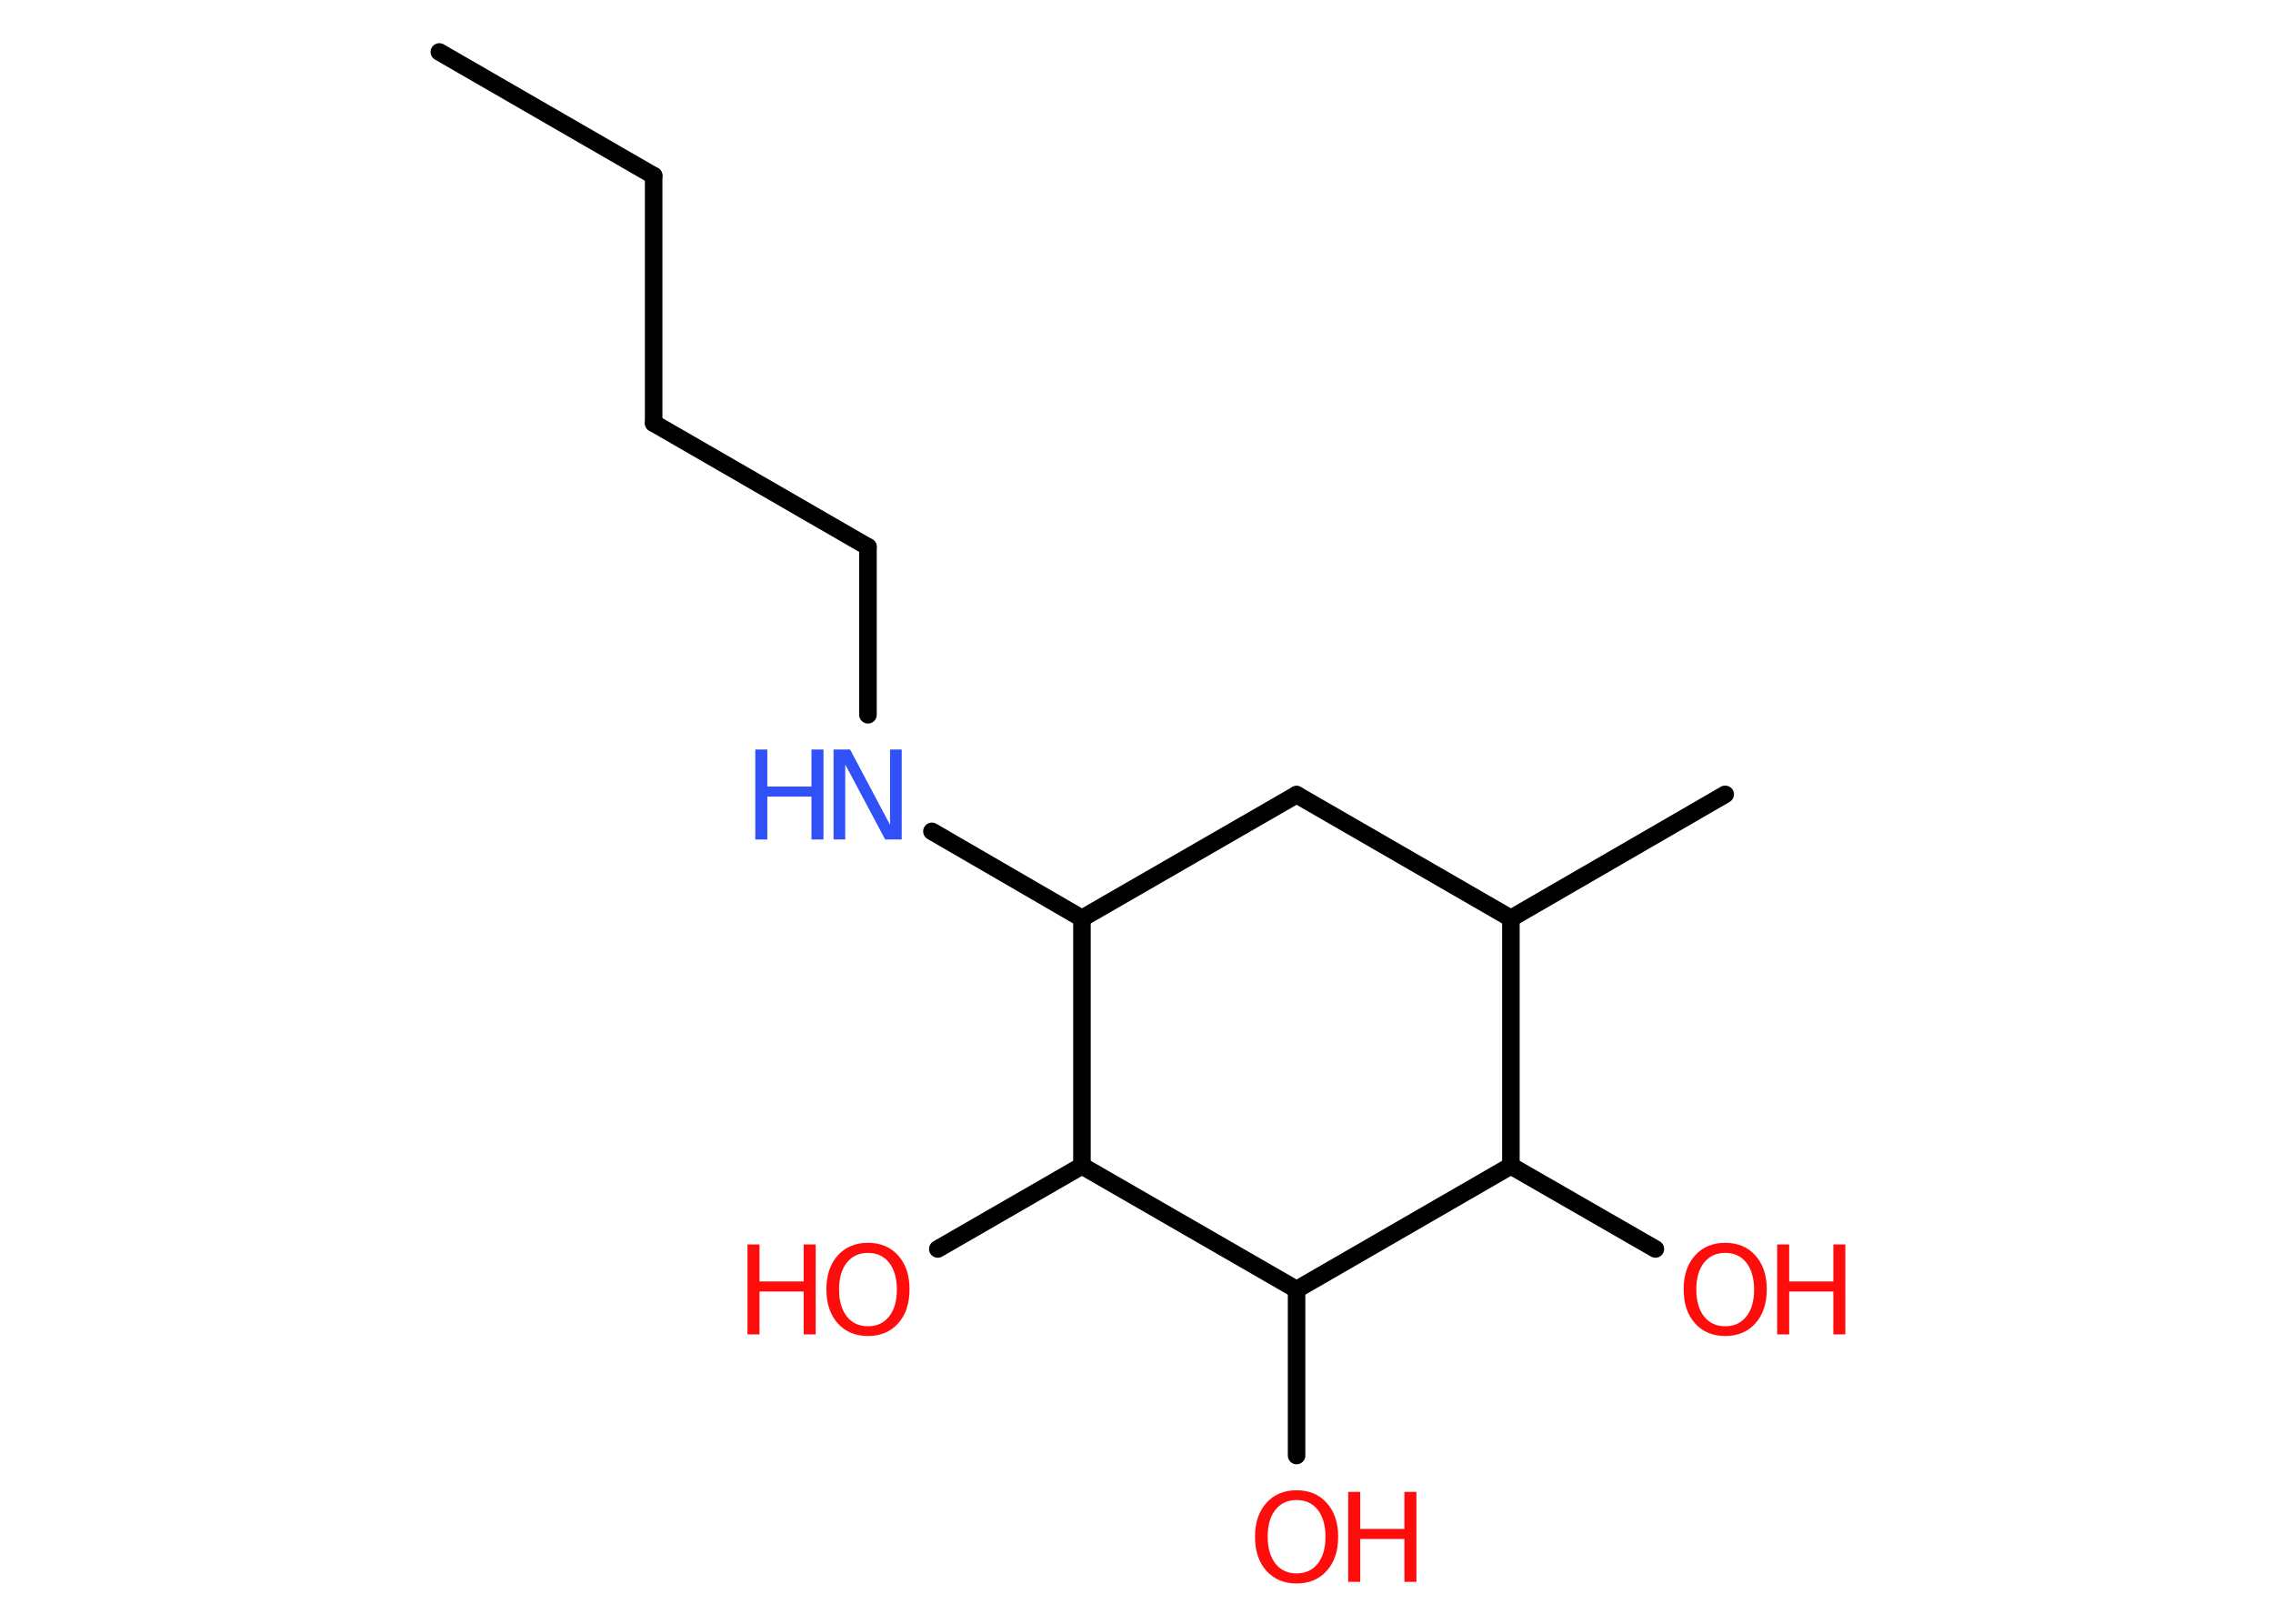 <?xml version='1.0' encoding='UTF-8'?>
<!DOCTYPE svg PUBLIC "-//W3C//DTD SVG 1.1//EN" "http://www.w3.org/Graphics/SVG/1.1/DTD/svg11.dtd">
<svg version='1.2' xmlns='http://www.w3.org/2000/svg' xmlns:xlink='http://www.w3.org/1999/xlink' width='70.0mm' height='50.0mm' viewBox='0 0 70.0 50.0'>
  <desc>Generated by the Chemistry Development Kit (http://github.com/cdk)</desc>
  <g stroke-linecap='round' stroke-linejoin='round' stroke='#000000' stroke-width='.54' fill='#FF0D0D'>
    <rect x='.0' y='.0' width='70.0' height='50.0' fill='#FFFFFF' stroke='none'/>
    <g id='mol1' class='mol'>
      <line id='mol1bnd1' class='bond' x1='13.53' y1='1.6' x2='20.13' y2='5.41'/>
      <line id='mol1bnd2' class='bond' x1='20.13' y1='5.41' x2='20.13' y2='13.03'/>
      <line id='mol1bnd3' class='bond' x1='20.13' y1='13.03' x2='26.73' y2='16.84'/>
      <line id='mol1bnd4' class='bond' x1='26.73' y1='16.84' x2='26.73' y2='22.01'/>
      <line id='mol1bnd5' class='bond' x1='28.7' y1='25.6' x2='33.32' y2='28.28'/>
      <line id='mol1bnd6' class='bond' x1='33.32' y1='28.28' x2='39.93' y2='24.47'/>
      <line id='mol1bnd7' class='bond' x1='39.93' y1='24.47' x2='46.53' y2='28.28'/>
      <line id='mol1bnd8' class='bond' x1='46.53' y1='28.28' x2='53.13' y2='24.46'/>
      <line id='mol1bnd9' class='bond' x1='46.53' y1='28.28' x2='46.53' y2='35.9'/>
      <line id='mol1bnd10' class='bond' x1='46.53' y1='35.9' x2='50.98' y2='38.46'/>
      <line id='mol1bnd11' class='bond' x1='46.53' y1='35.9' x2='39.93' y2='39.71'/>
      <line id='mol1bnd12' class='bond' x1='39.93' y1='39.71' x2='39.93' y2='44.82'/>
      <line id='mol1bnd13' class='bond' x1='39.93' y1='39.71' x2='33.32' y2='35.9'/>
      <line id='mol1bnd14' class='bond' x1='33.32' y1='28.28' x2='33.32' y2='35.9'/>
      <line id='mol1bnd15' class='bond' x1='33.32' y1='35.9' x2='28.88' y2='38.46'/>
      <g id='mol1atm5' class='atom'>
        <path d='M25.68 23.08h.5l1.23 2.32v-2.32h.36v2.77h-.51l-1.23 -2.31v2.31h-.36v-2.77z' stroke='none' fill='#3050F8'/>
        <path d='M23.26 23.08h.37v1.14h1.36v-1.14h.37v2.77h-.37v-1.32h-1.36v1.32h-.37v-2.77z' stroke='none' fill='#3050F8'/>
      </g>
      <g id='mol1atm11' class='atom'>
        <path d='M53.13 38.58q-.41 .0 -.65 .3q-.24 .3 -.24 .83q.0 .52 .24 .83q.24 .3 .65 .3q.41 .0 .65 -.3q.24 -.3 .24 -.83q.0 -.52 -.24 -.83q-.24 -.3 -.65 -.3zM53.13 38.27q.58 .0 .93 .39q.35 .39 .35 1.04q.0 .66 -.35 1.05q-.35 .39 -.93 .39q-.58 .0 -.93 -.39q-.35 -.39 -.35 -1.05q.0 -.65 .35 -1.04q.35 -.39 .93 -.39z' stroke='none'/>
        <path d='M54.73 38.32h.37v1.14h1.36v-1.14h.37v2.77h-.37v-1.32h-1.36v1.32h-.37v-2.77z' stroke='none'/>
      </g>
      <g id='mol1atm13' class='atom'>
        <path d='M39.93 46.19q-.41 .0 -.65 .3q-.24 .3 -.24 .83q.0 .52 .24 .83q.24 .3 .65 .3q.41 .0 .65 -.3q.24 -.3 .24 -.83q.0 -.52 -.24 -.83q-.24 -.3 -.65 -.3zM39.93 45.89q.58 .0 .93 .39q.35 .39 .35 1.04q.0 .66 -.35 1.05q-.35 .39 -.93 .39q-.58 .0 -.93 -.39q-.35 -.39 -.35 -1.05q.0 -.65 .35 -1.04q.35 -.39 .93 -.39z' stroke='none'/>
        <path d='M41.52 45.94h.37v1.14h1.36v-1.14h.37v2.77h-.37v-1.32h-1.36v1.32h-.37v-2.77z' stroke='none'/>
      </g>
      <g id='mol1atm15' class='atom'>
        <path d='M26.73 38.58q-.41 .0 -.65 .3q-.24 .3 -.24 .83q.0 .52 .24 .83q.24 .3 .65 .3q.41 .0 .65 -.3q.24 -.3 .24 -.83q.0 -.52 -.24 -.83q-.24 -.3 -.65 -.3zM26.73 38.27q.58 .0 .93 .39q.35 .39 .35 1.04q.0 .66 -.35 1.05q-.35 .39 -.93 .39q-.58 .0 -.93 -.39q-.35 -.39 -.35 -1.05q.0 -.65 .35 -1.04q.35 -.39 .93 -.39z' stroke='none'/>
        <path d='M23.02 38.32h.37v1.14h1.36v-1.14h.37v2.77h-.37v-1.32h-1.36v1.32h-.37v-2.77z' stroke='none'/>
      </g>
    </g>
  </g>
</svg>
